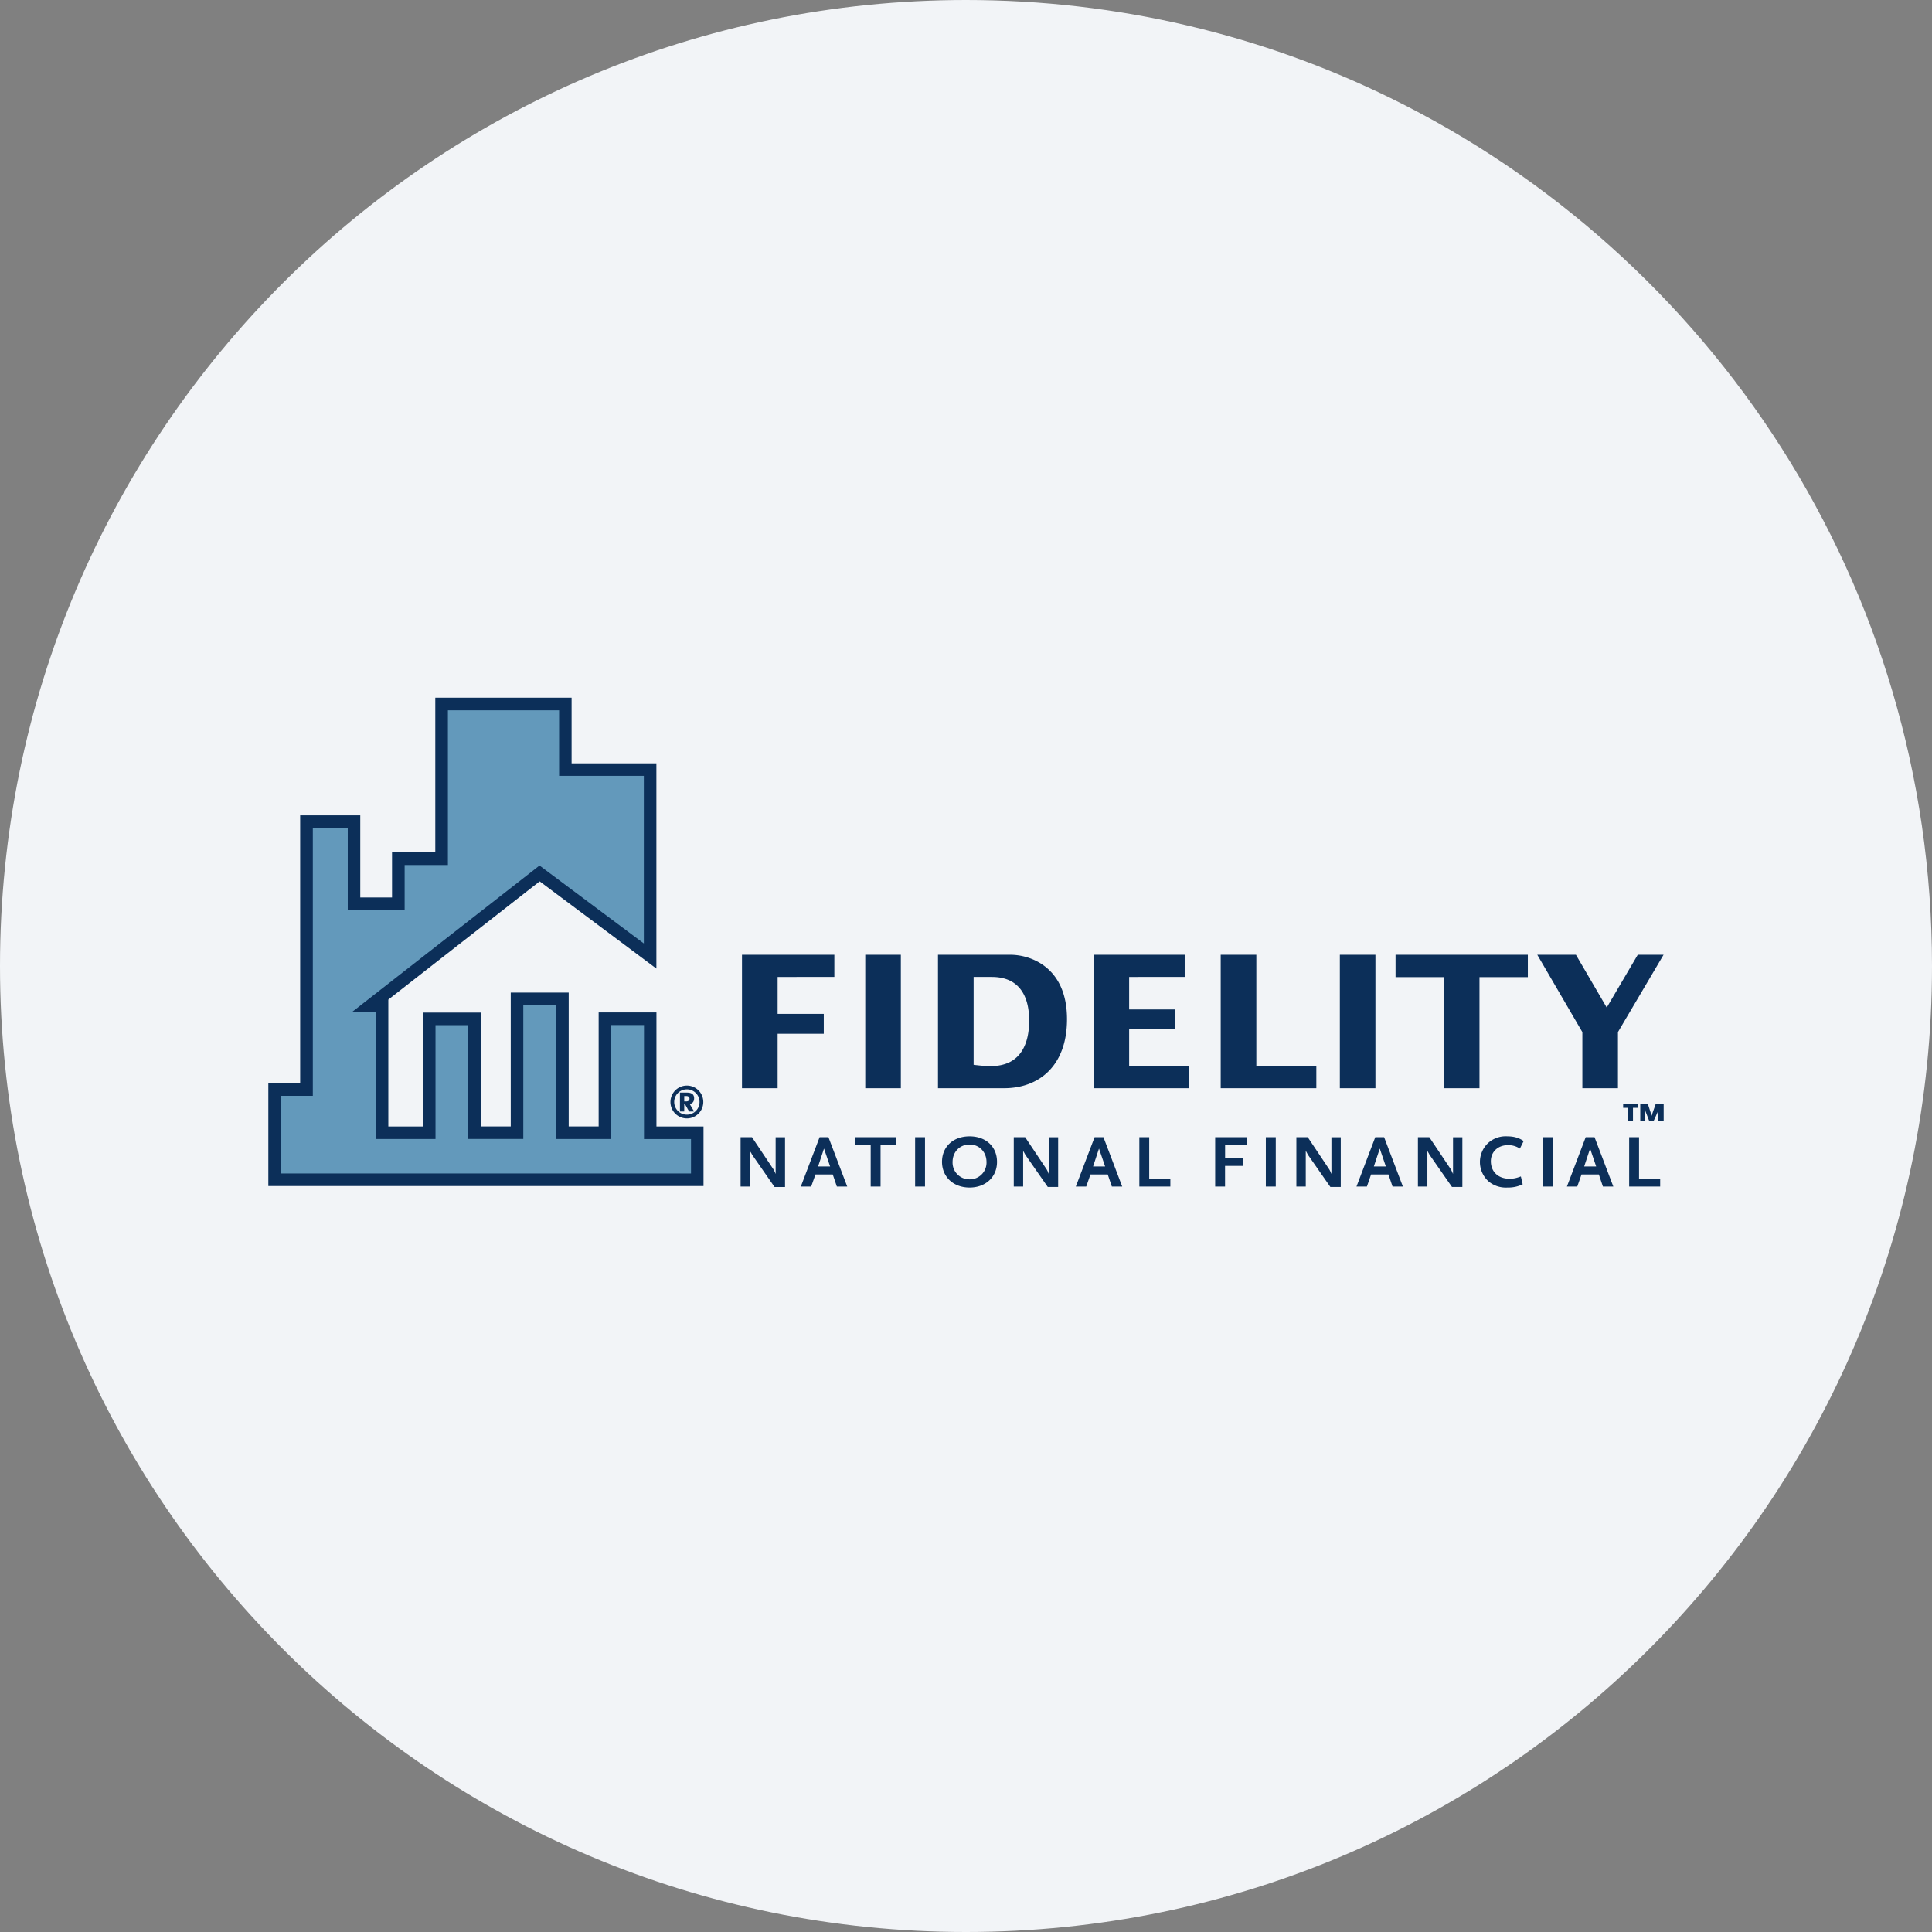 <svg width="36" height="36" fill="none" xmlns="http://www.w3.org/2000/svg"><rect width="100%" height="100%" fill="#808080" stroke="none"/><path d="M18 0c2.837 0 5.52.656 7.907 1.825C31.884 4.753 36 10.895 36 18c0 9.942-8.058 18-18 18-9.94 0-18-8.057-18-18C0 8.06 8.06 0 18 0z" fill="#F2F4F7"/><path d="M13.827 17.791h1.72v.413H14.49v.688h.86v.37h-.86v1.015h-.664v-2.486zm2.296 0h.663v2.486h-.663v-2.486zm2.019.413h.337c.588 0 .698.464.698.811 0 .416-.145.85-.715.85-.104 0-.207-.01-.32-.024v-1.637zm-.664 2.073h1.234c.643 0 1.17-.412 1.17-1.286 0-.99-.705-1.2-1.05-1.2h-1.354v2.486zm2.899-2.486h1.698v.413H21.04v.605h.85v.371h-.85v.685h1.118v.412h-1.782v-2.486zm2.369 0h.664v2.074h1.118v.412h-1.782v-2.486zm2.22 0h.663v2.486h-.663v-2.486zm1.938.416h-.9v-.416h2.465v.416h-.901v2.07h-.664v-2.07zm2.581 1.025-.84-1.441h.72l.574.983.578-.983h.481l-.85 1.44v1.046h-.663v-1.045zm-15.052 2.886-.413-.594a.298.298 0 0 1-.02-.036c-.008-.011-.01-.018-.013-.02a.193.193 0 0 1-.013-.031v.673H13.8v-.92h.212l.405.606.01.02c.005.01.007.015.01.017l.008.025.008.016v-.683h.175v.927h-.194zm1.034-.383h-.223l.11-.333.114.333zm.32.375-.35-.92h-.165l-.35.92h.193l.08-.226h.322l.077.226h.193zm.621-.77v.77h-.184v-.77h-.29v-.15h.764v.15h-.29zm.644-.15h.184v.92h-.184v-.92zm1.33.46a.311.311 0 0 1-.315.325.312.312 0 0 1-.317-.324c0-.186.134-.325.317-.325.18 0 .315.14.315.325zm.196 0c0-.283-.207-.476-.511-.476-.306 0-.514.193-.514.477.002.28.212.477.514.477.3 0 .511-.198.511-.477zm.946.468-.414-.594a.385.385 0 0 1-.02-.036l-.012-.02a.1.1 0 0 1-.013-.031v.673h-.175v-.92h.212l.405.606c0 .003.006.01.01.02l.009.017.008.025.009.016v-.683h.174v.927h-.193zm1.068-.383h-.224l.11-.333.114.333zm.319.375-.35-.92h-.165l-.35.92h.194l.079-.226h.322l.077.226h.193zm.319 0v-.92h.184v.772h.394v.148h-.578zm1.598-.77v.237h.339v.148h-.34v.385h-.184v-.92h.598v.15h-.413zm.759-.15h.185v.92h-.185v-.92zm1.203.928-.414-.594a.338.338 0 0 1-.02-.036l-.011-.02a.141.141 0 0 1-.014-.031v.673h-.175v-.92h.212l.405.606c0 .003.006.01.01.02l.009.017.009.025.008.016v-.683h.174v.927h-.193zm1.032-.383H25.6l.11-.333.113.333zm.319.375-.35-.92h-.165l-.35.92h.194l.078-.226h.324l.076.226h.193zm.915.008-.414-.594a.298.298 0 0 1-.02-.036c-.008-.011-.01-.018-.012-.02-.006-.01-.01-.016-.013-.031v.673h-.176v-.92h.212l.406.606c0 .003.005.01.01.02.003.01.007.015.008.017l.01.025.008.016v-.683h.174v.927h-.193zm1.264-.716a.383.383 0 0 0-.222-.064c-.186 0-.318.125-.318.299 0 .197.137.327.347.327.07 0 .126-.01.212-.043l.034.147a.621.621 0 0 1-.285.06.5.5 0 0 1-.35-.114.486.486 0 0 1-.014-.711.486.486 0 0 1 .364-.129c.123 0 .219.029.303.088l-.07.14zm.426-.212h.184v.92h-.184v-.92zm.996.545h-.223l.11-.333.113.333zm.32.375-.35-.92h-.165l-.35.92h.193l.079-.226h.323l.076.226h.193zm.295 0v-.92h.184v.772h.394v.148h-.578zM8.111 13v2.883h-.806v.84h-.592v-1.53h-1.12v4.991a732 732 0 0 1-.593 0V22.1h8.109v-1.11h-.877v-2.125h-1.077v2.124h-.558v-2.494h-1.08v2.494H8.96v-2.121H7.881v2.122h-.645v-2.364l2.82-2.203 2.175 1.625v-3.825h-1.58V13h-2.54z" fill="#0C2F59"/><path d="M10.418 13.234v1.223h1.579v3.123l-1.944-1.452-3.497 2.732h.446v2.364h1.113v-2.122h.61v2.121h1.026V18.73h.611v2.494h1.027V19.1H12v2.125h.876v.641h-7.64v-1.447h.593v-4.992h.651v1.531h1.06v-.84h.806v-2.883h2.073z" fill="#6399BB"/><path d="M12.799 20.84a.306.306 0 1 1 0-.612.306.306 0 0 1 0 .612zm0-.542a.236.236 0 1 0 0 .472.236.236 0 0 0 0-.472zm.042.413-.077-.136h-.014v.136h-.08v-.352h.127c.094 0 .137.034.137.107 0 .06-.03.097-.082.105l.082.14h-.093zm-.053-.288h-.038v.1h.038c.038 0 .06-.02.06-.05 0-.032-.022-.05-.06-.05m17.64.22v.24h-.097v-.24h-.086v-.073h.27v.073h-.087zm.473.24v-.209h-.006l-.005.043-.075.166h-.086l-.067-.173-.006-.042h-.006v.215h-.086v-.313h.141l.062.19.005.025h.007l.006-.025.067-.19H31v.313h-.099z" fill="#0C2F59"/></svg>